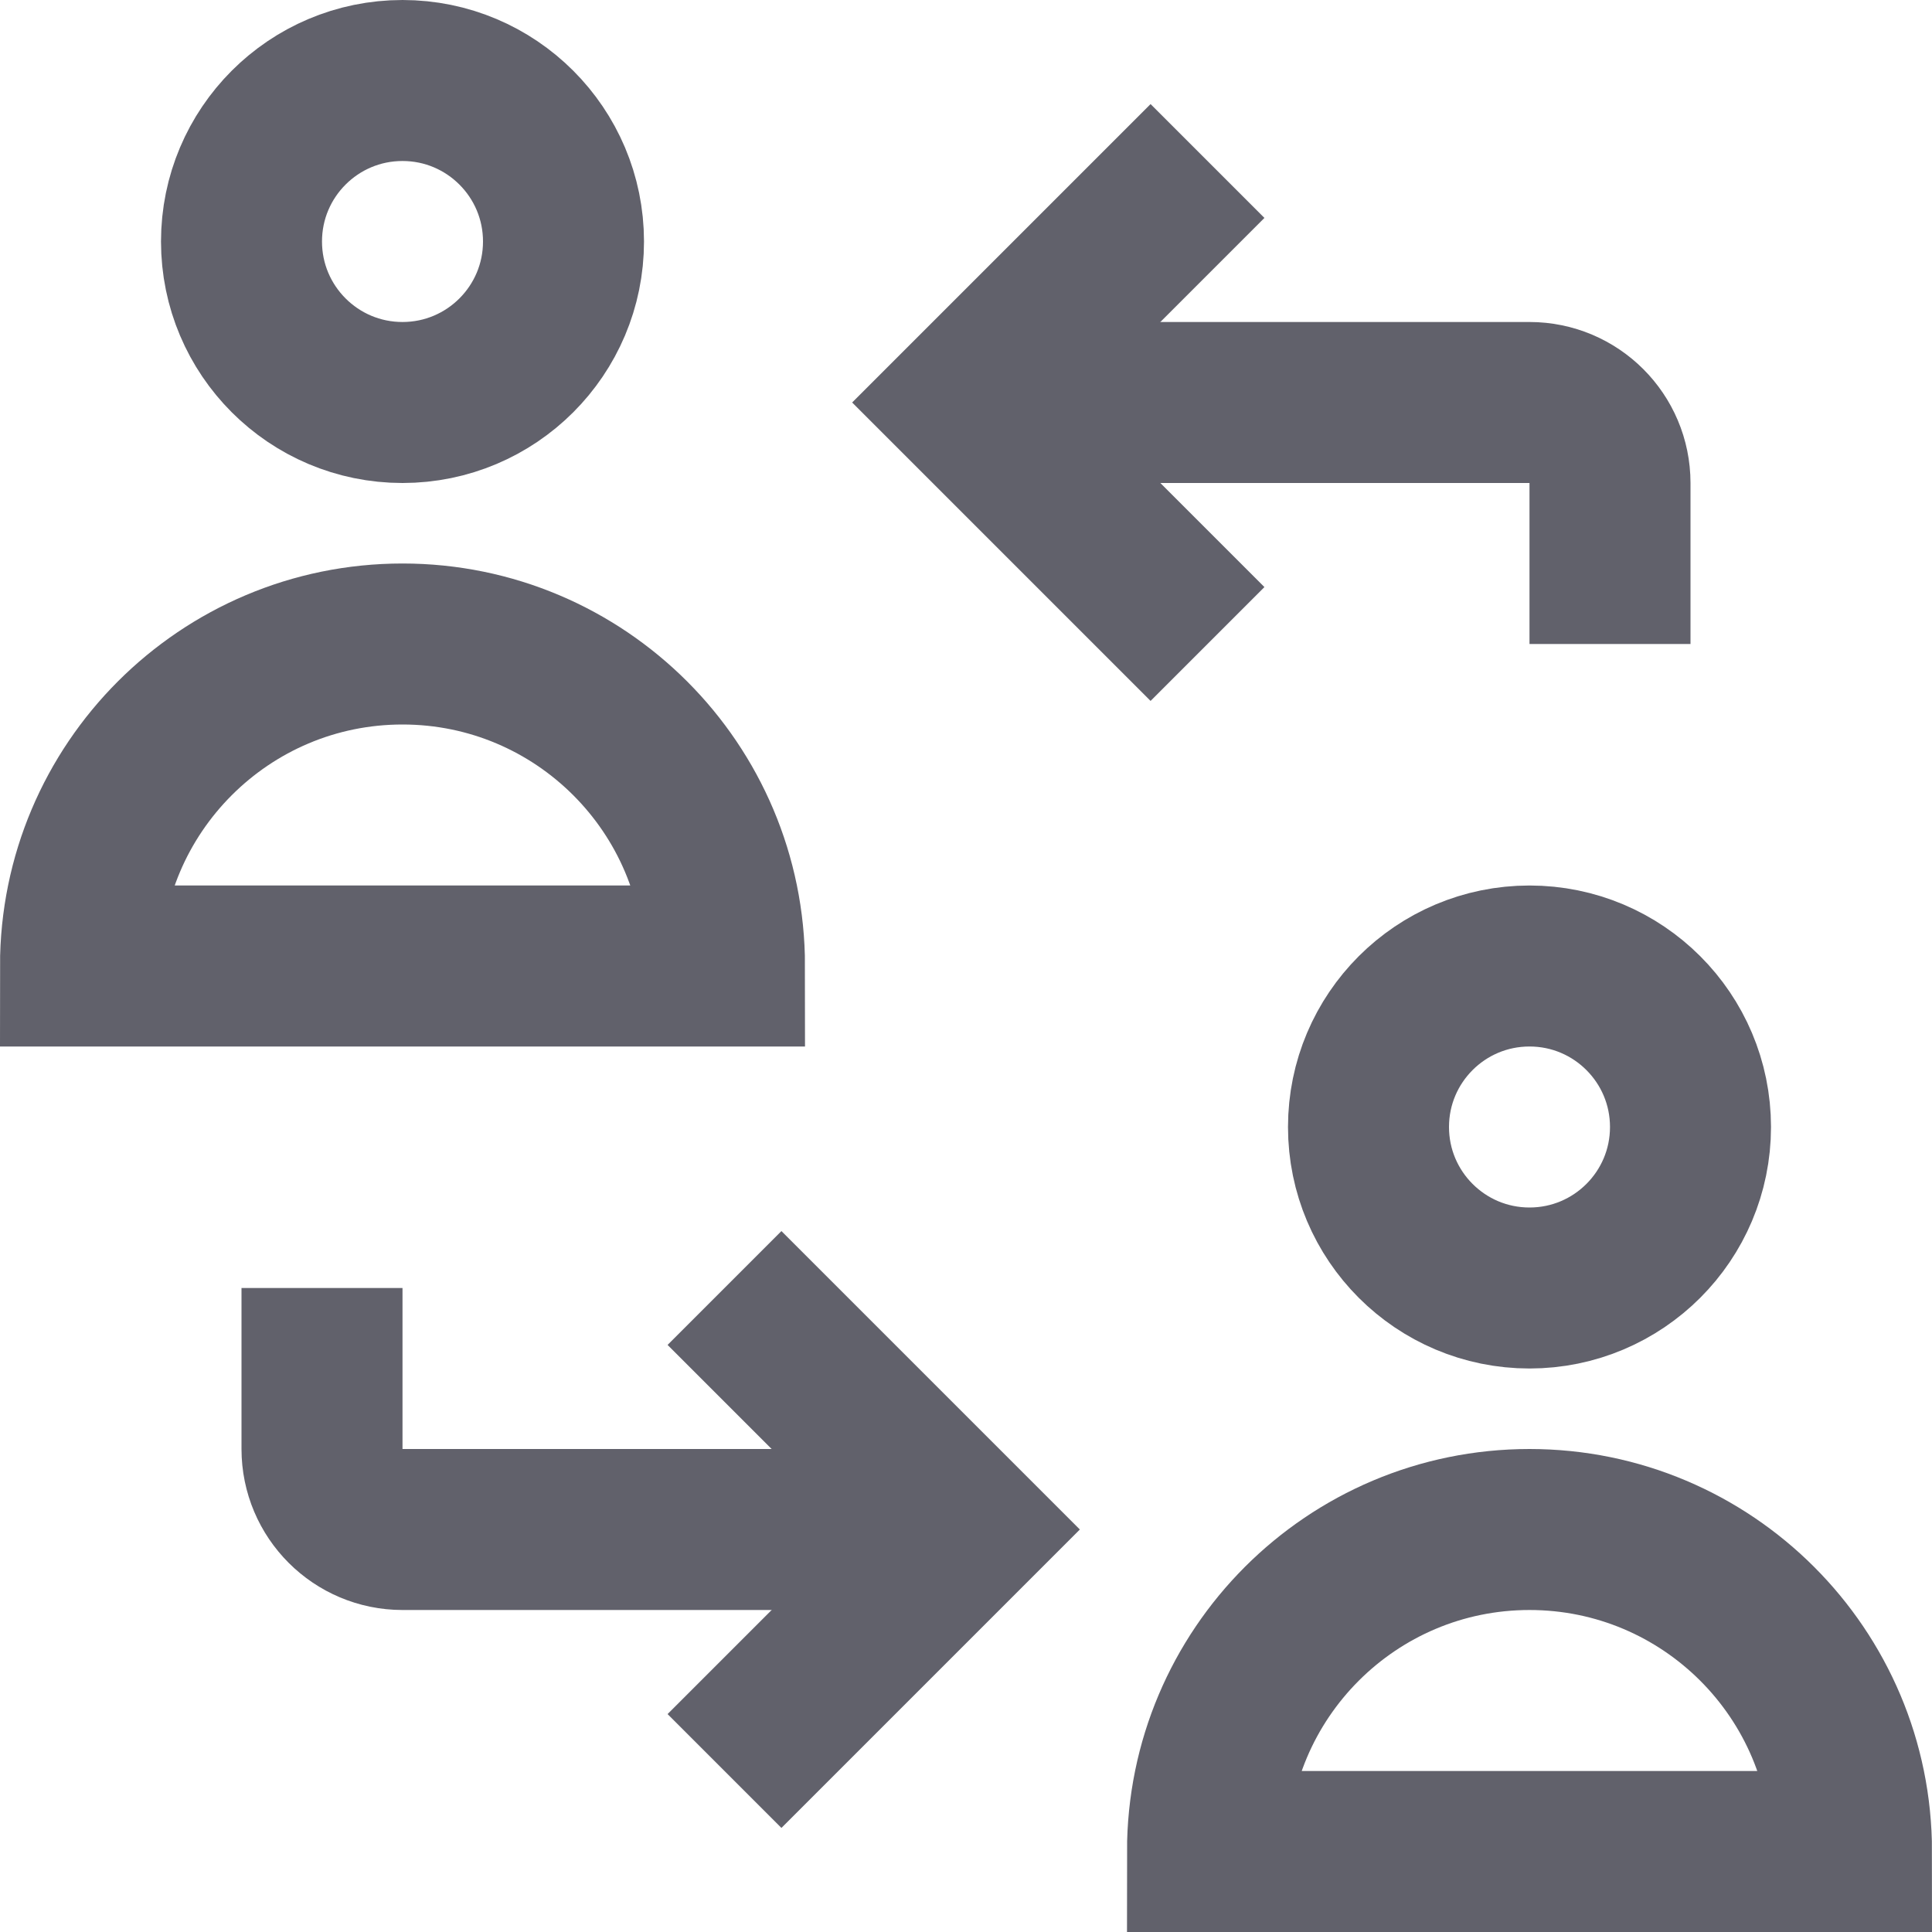 <svg xmlns="http://www.w3.org/2000/svg" height="24" width="24" viewBox="0 0 24 24"><circle cx="5" cy="3" r="2" fill="none" stroke="#61616b" stroke-width="2"></circle><path d="M5,8c-2.209,0-4,1.791-4,4H9c0-2.209-1.791-4-4-4Z" fill="none" stroke="#61616b" stroke-width="2"></path><circle cx="19" cy="14" r="2" fill="none" stroke="#61616b" stroke-width="2"></circle><path d="M19,19c-2.209,0-4,1.791-4,4h8c0-2.209-1.791-4-4-4Z" fill="none" stroke="#61616b" stroke-width="2"></path><path d="M4,16v2c0,.552,.448,1,1,1h6" fill="none" stroke="#61616b" stroke-width="2" data-color="color-2"></path><polyline points="9 22 12 19 9 16" fill="none" stroke="#61616b" stroke-width="2" data-color="color-2"></polyline><path d="M20,8v-2c0-.552-.448-1-1-1h-7s1,0,1,0" fill="none" stroke="#61616b" stroke-width="2" data-color="color-2"></path><polyline points="15 2 12 5 15 8" fill="none" stroke="#61616b" stroke-width="2" data-color="color-2"></polyline></svg>